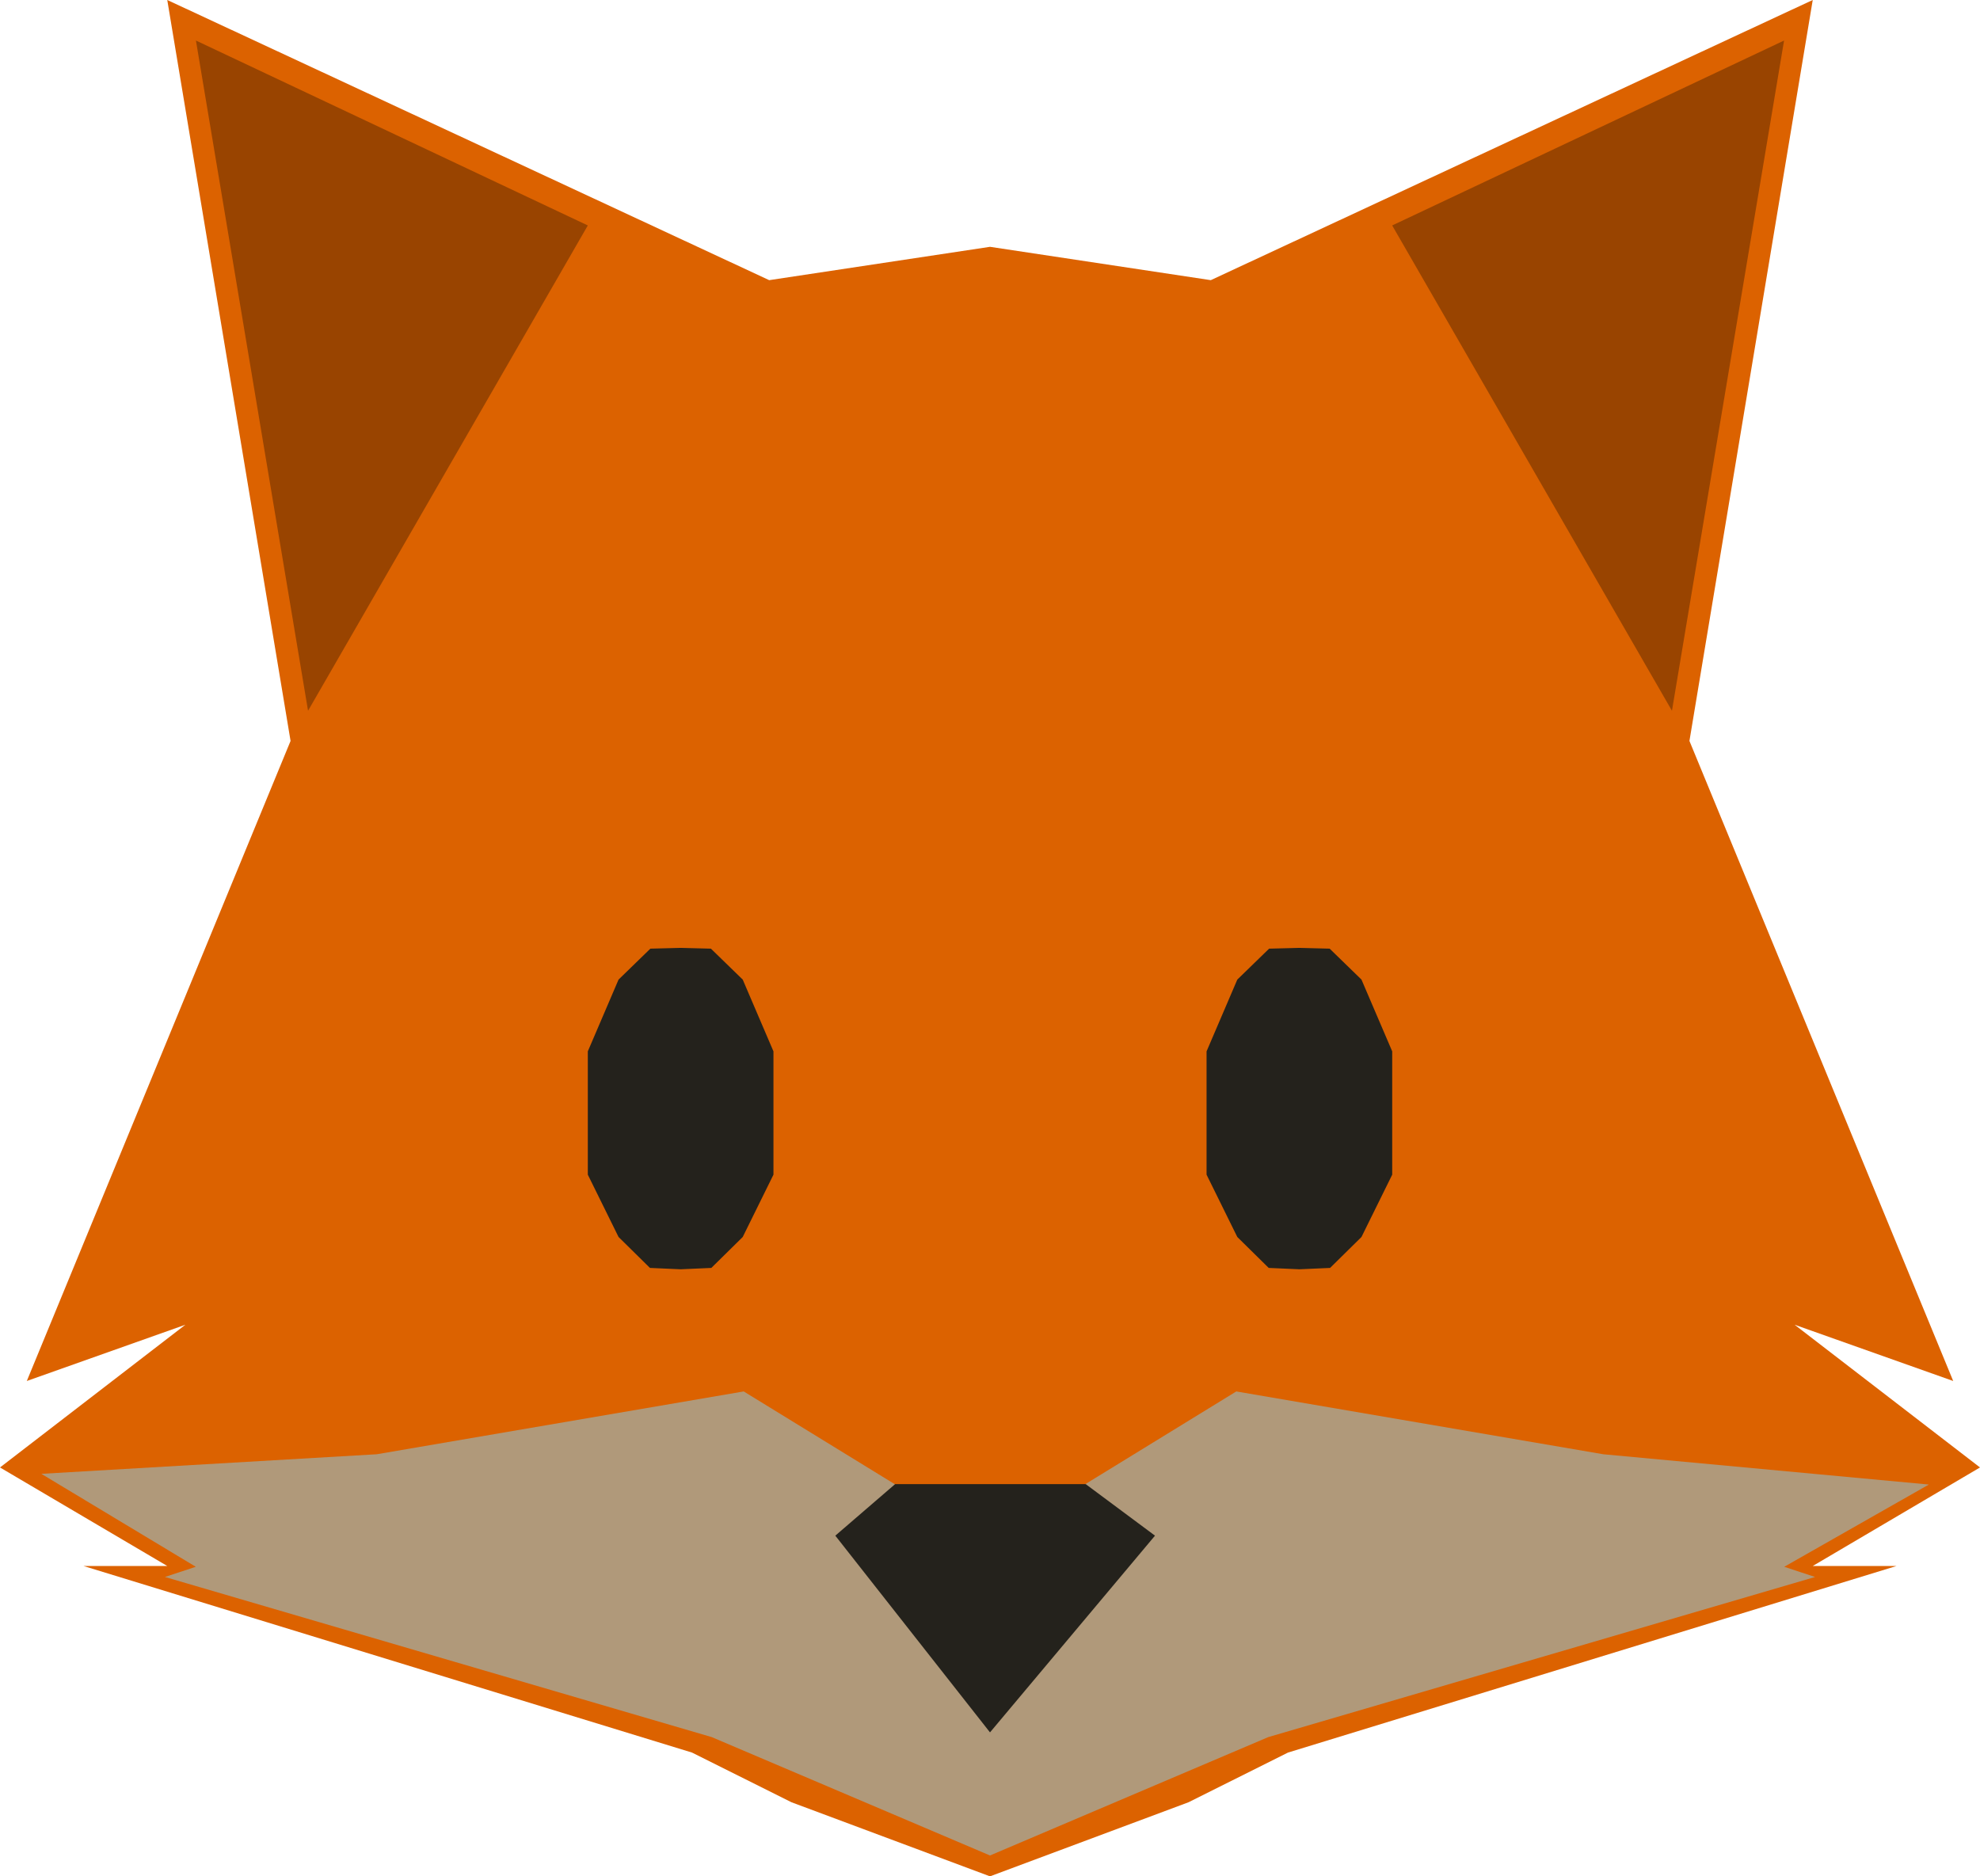 <svg id="b446ad88-8648-403d-9f83-80ef5c8fae55" data-name="Layer 1" xmlns="http://www.w3.org/2000/svg" viewBox="0 0 510.246 483.593"><g id="a527e8b4-aae5-4b50-81a4-338c3cd200f9" data-name="Page-1"><g id="e819fdd4-b6bd-4967-99de-9ee66bcedd8e" data-name="Group"><path id="beed3f8d-ad8d-4500-ae9e-d8571e6931cc" data-name="Combined-Shape" d="M204.842,478.706,179.207,465.9,22.389,417.811H43.981L.877,392.417,48.65,355.632l-40.865,14.5,67.97-164.962L43.981,14.2,199.1,86.408,256,77.816l56.9,8.592L468.019,14.2,436.245,205.169l67.97,164.962-40.865-14.5,47.773,36.785-43.1,25.394h21.592L332.793,465.9l-25.635,12.808L256,497.8Z" transform="translate(-0.877 -14.203)" fill="#dc6200" fill-rule="evenodd"/><path id="e288b255-3921-4646-8ab4-5eaa6a51b1fc" data-name="Combined-Shape" d="M184.289,461.913,43.38,420.642l7.951-2.625-39.8-23.956,86.443-5.048,94.559-16.188,42.362,26.015L256,402.061l21.107-3.221,42.362-26.015,94.559,16.188,83.916,7.807-37.275,21.2,7.951,2.625L327.711,461.913,256,492.425Z" transform="translate(-0.877 -14.203)" fill="#b0997a" fill-rule="evenodd"/><polygon id="e47a3d8f-b96d-45cc-bb25-02b95c545c6f" data-name="Path-2" points="230.676 382.503 215.26 395.791 255.123 446.495 297.644 395.791 279.777 382.503 230.676 382.503" fill="#24221c" fill-rule="evenodd"/><path id="aa77734a-62b5-418e-8b5e-9c83b8ec1362" data-name="Combined-Shape" d="M168.369,340.989l-8.092-7.973-7.921-16.064V285.176l7.921-18.5,8.2-7.973,7.8-.2,7.8.2,8.2,7.973,7.921,18.5v31.776l-7.921,16.064-8.092,7.973-7.905.35Z" transform="translate(-0.877 -14.203)" fill="#24221c" fill-rule="evenodd"/><path id="e96a0d29-6590-42cc-87f3-587385a2fb5f" data-name="Combined-Shape" d="M327.821,340.989l-8.092-7.973-7.921-16.064V285.176l7.921-18.5,8.2-7.973,7.8-.2,7.8.2,8.2,7.973,7.921,18.5v31.776l-7.921,16.064-8.092,7.973-7.9.35Z" transform="translate(-0.877 -14.203)" fill="#24221c" fill-rule="evenodd"/><polygon id="bfad8bd0-c086-4833-9e08-41ed5151e8f0" data-name="Path-5" points="50.493 10.448 79.385 183.188 151.479 58.106 50.493 10.448" fill="#940" fill-rule="evenodd"/><polygon id="a6bc0608-1ca6-45f4-9010-1eb3f0e78446" data-name="Path-5" points="459.753 10.448 430.862 183.188 358.767 58.106 459.753 10.448" fill="#940" fill-rule="evenodd"/></g></g></svg>